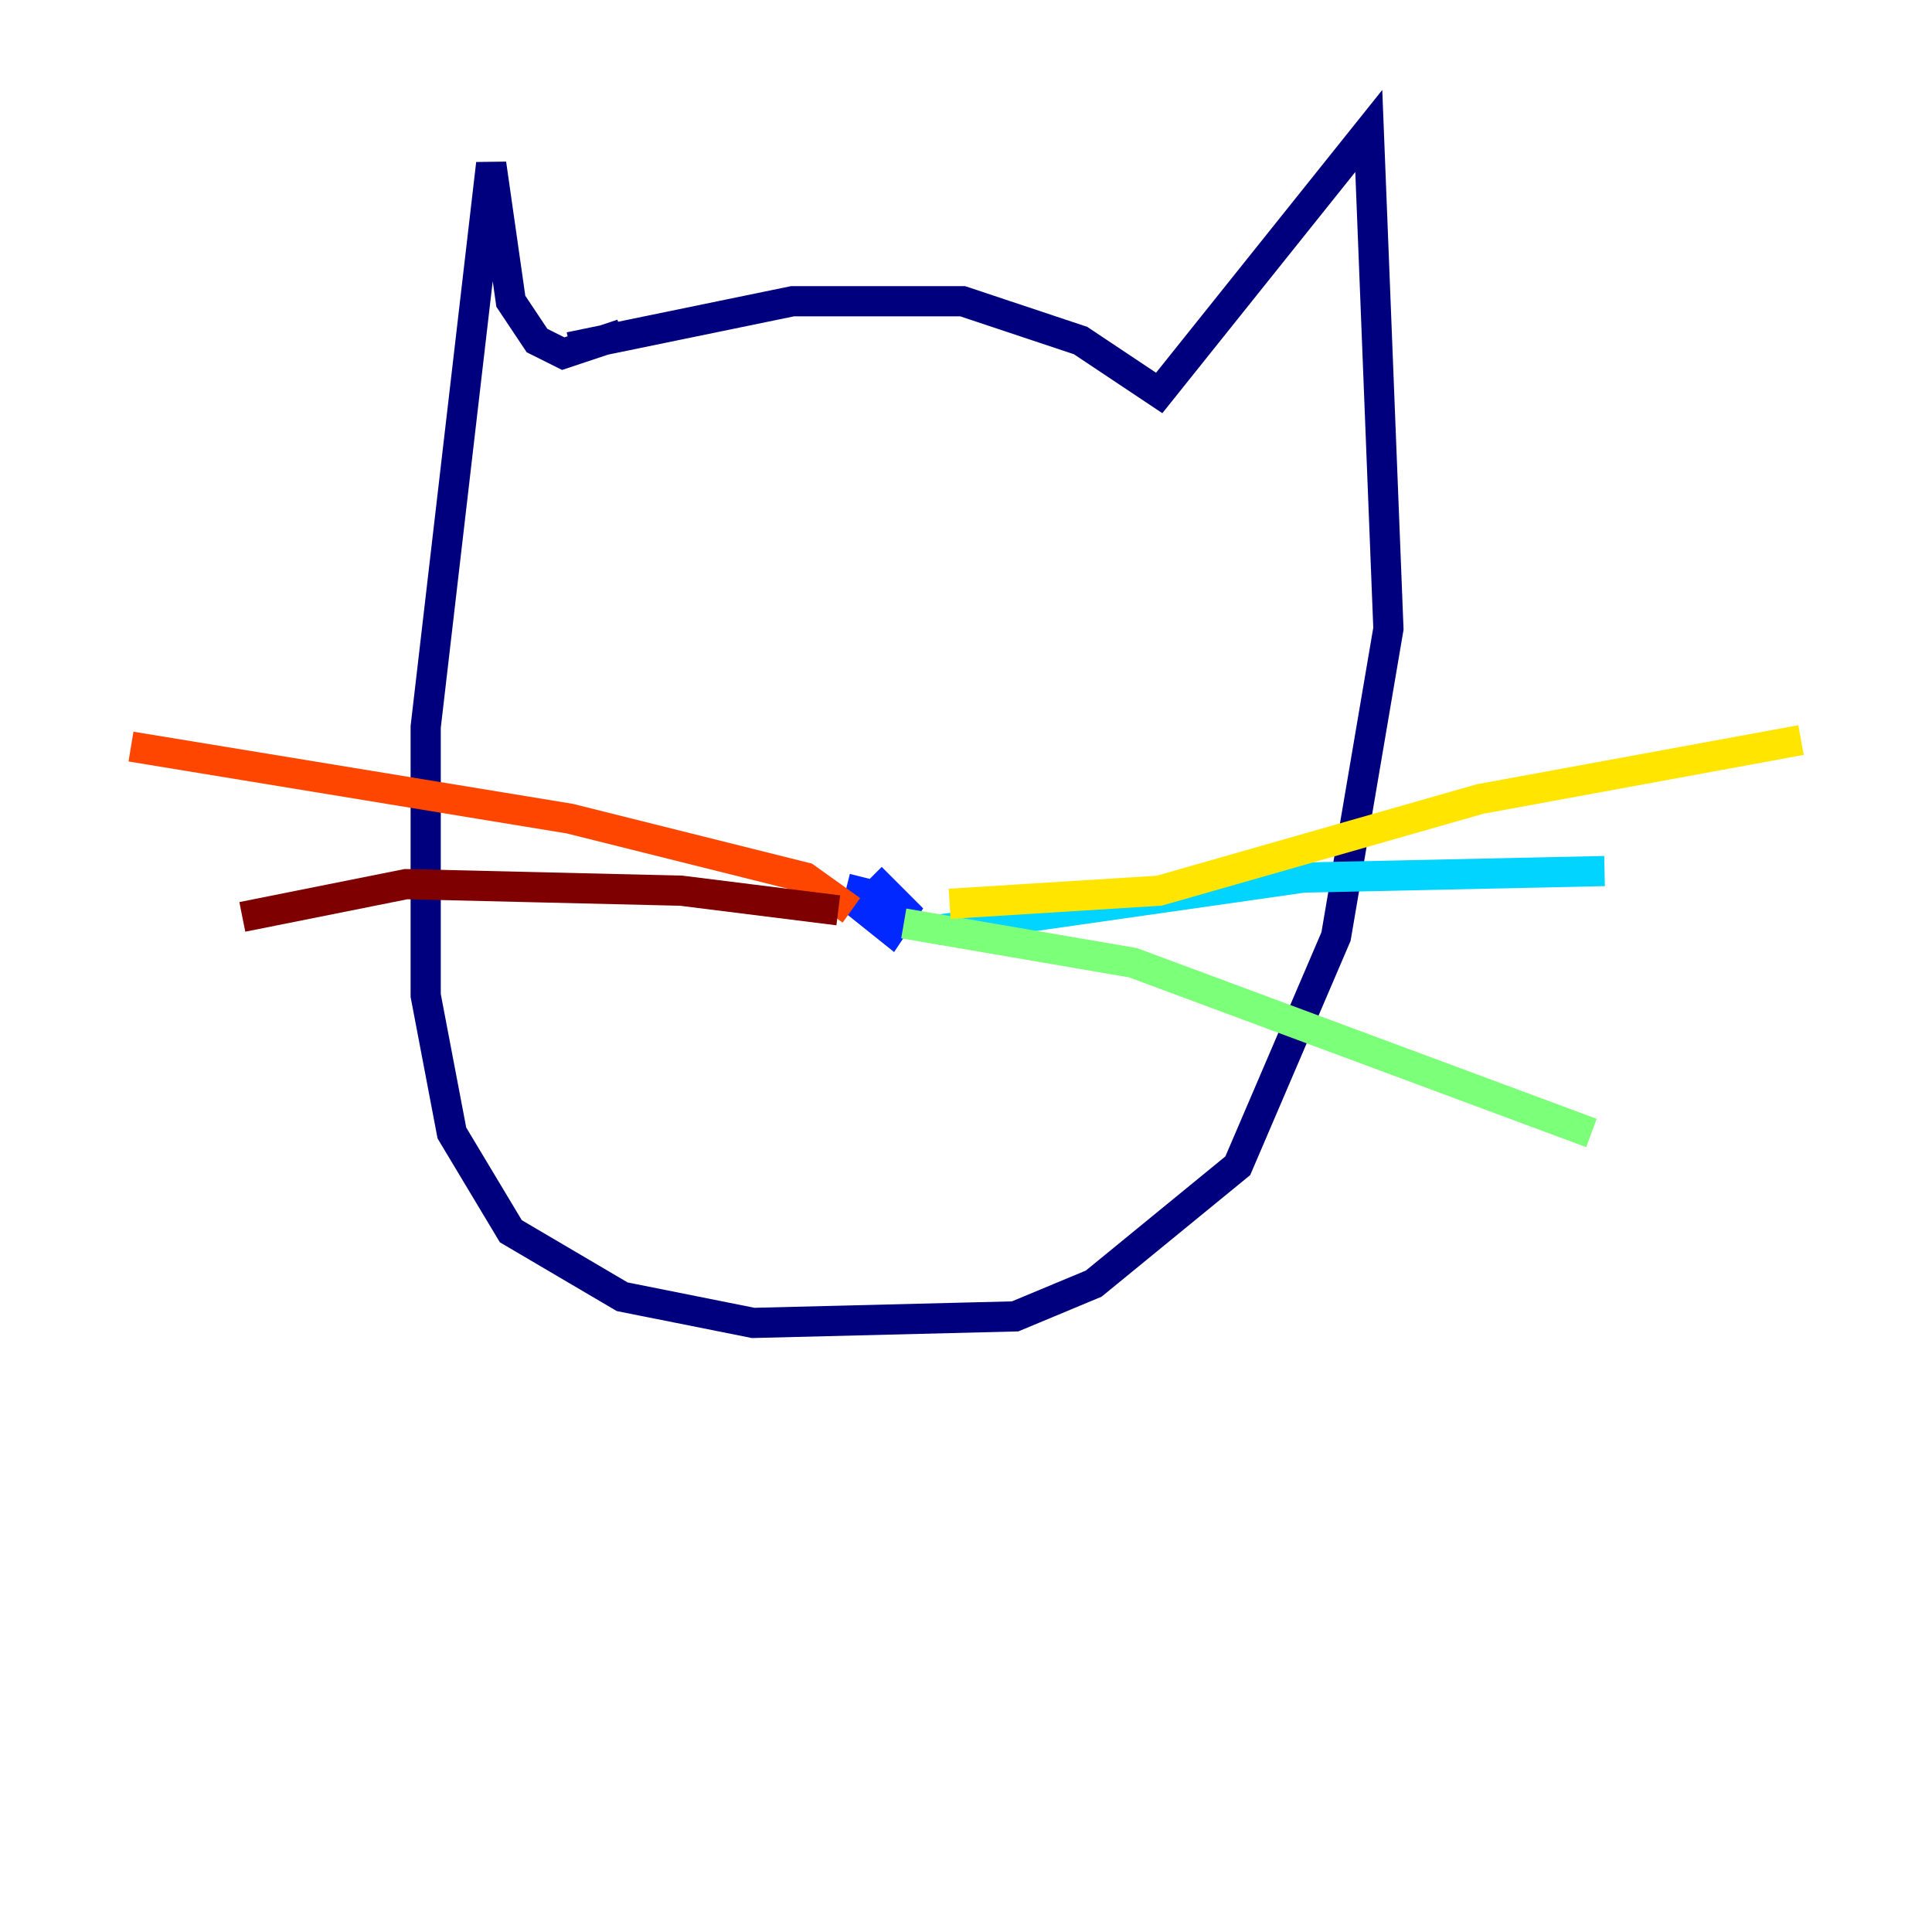 <?xml version="1.0" encoding="utf-8" ?>
<svg baseProfile="tiny" height="128" version="1.2" viewBox="0,0,128,128" width="128" xmlns="http://www.w3.org/2000/svg" xmlns:ev="http://www.w3.org/2001/xml-events" xmlns:xlink="http://www.w3.org/1999/xlink"><defs /><polyline fill="none" points="37.749,22.997 52.502,19.959 63.783,19.959 71.593,22.563 76.8,26.034 90.685,8.678 91.986,41.654 88.515,62.047 82.007,77.234 72.461,85.044 67.254,87.214 49.898,87.647 41.22,85.912 33.844,81.573 29.939,75.064 28.203,65.953 28.203,48.163 32.542,10.848 33.844,19.959 35.58,22.563 37.315,23.43 41.22,22.129" stroke="#00007f" stroke-width="2" /><polyline fill="none" points="57.275,58.142 56.841,59.878 59.01,61.614 59.878,60.312 57.709,58.142" stroke="#0028ff" stroke-width="2" /><polyline fill="none" points="62.047,61.614 86.346,58.142 106.305,57.709" stroke="#00d4ff" stroke-width="2" /><polyline fill="none" points="59.878,61.18 75.064,63.783 105.437,75.064" stroke="#7cff79" stroke-width="2" /><polyline fill="none" points="62.915,59.878 76.8,59.01 98.061,52.936 119.322,49.031" stroke="#ffe500" stroke-width="2" /><polyline fill="none" points="56.407,60.312 53.37,58.142 37.749,54.237 8.678,49.464" stroke="#ff4600" stroke-width="2" /><polyline fill="none" points="55.539,60.312 45.125,59.01 26.902,58.576 16.054,60.746" stroke="#7f0000" stroke-width="2" /></svg>